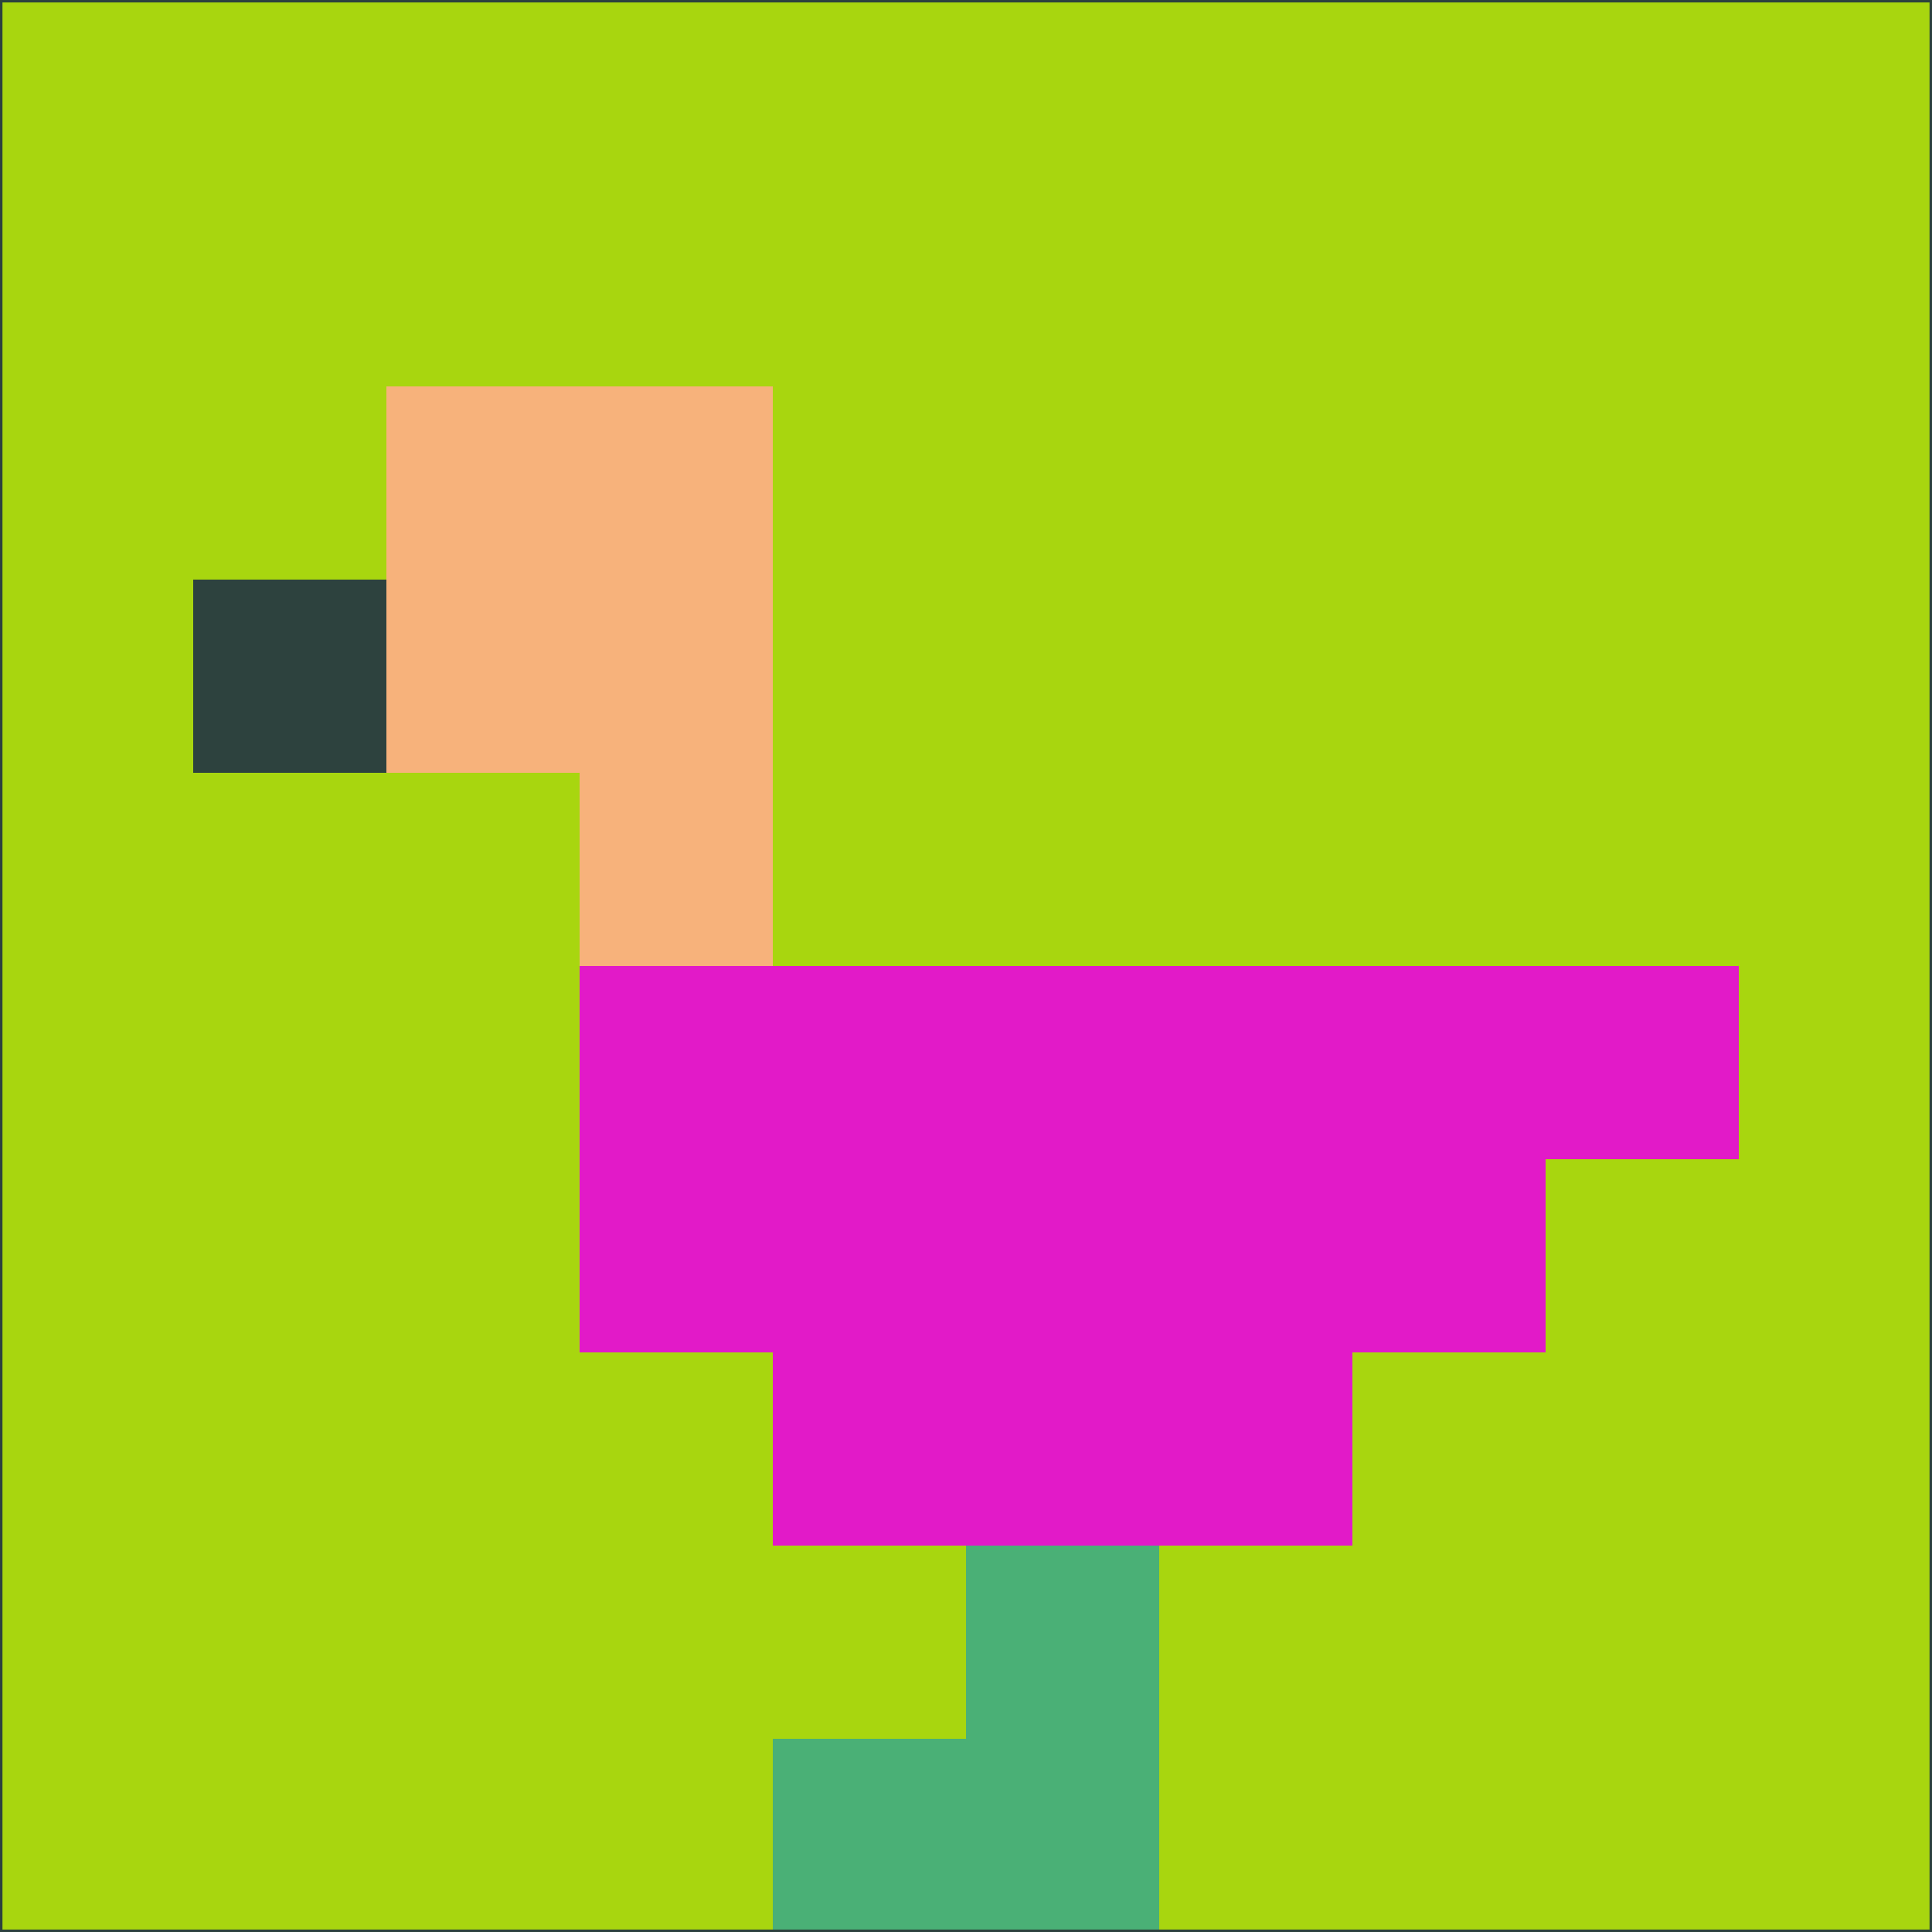 <svg xmlns="http://www.w3.org/2000/svg" version="1.1" width="785" height="785">
  <title>'goose-pfp-694263' by Dmitri Cherniak (Cyberpunk Edition)</title>
  <desc>
    seed=991889
    backgroundColor=#a8d60f
    padding=20
    innerPadding=0
    timeout=500
    dimension=1
    border=false
    Save=function(){return n.handleSave()}
    frame=12

    Rendered at 2024-09-15T22:37:00.934Z
    Generated in 1ms
    Modified for Cyberpunk theme with new color scheme
  </desc>
  <defs/>
  <rect width="100%" height="100%" fill="#a8d60f"/>
  <g>
    <g id="0-0">
      <rect x="0" y="0" height="785" width="785" fill="#a8d60f"/>
      <g>
        <!-- Neon blue -->
        <rect id="0-0-2-2-2-2" x="157" y="157" width="157" height="157" fill="#f7b27b"/>
        <rect id="0-0-3-2-1-4" x="235.5" y="157" width="78.5" height="314" fill="#f7b27b"/>
        <!-- Electric purple -->
        <rect id="0-0-4-5-5-1" x="314" y="392.5" width="392.5" height="78.5" fill="#e21ac8"/>
        <rect id="0-0-3-5-5-2" x="235.5" y="392.5" width="392.5" height="157" fill="#e21ac8"/>
        <rect id="0-0-4-5-3-3" x="314" y="392.5" width="235.5" height="235.5" fill="#e21ac8"/>
        <!-- Neon pink -->
        <rect id="0-0-1-3-1-1" x="78.5" y="235.5" width="78.5" height="78.5" fill="#2d423e"/>
        <!-- Cyber yellow -->
        <rect id="0-0-5-8-1-2" x="392.5" y="628" width="78.5" height="157" fill="#4ab076"/>
        <rect id="0-0-4-9-2-1" x="314" y="706.5" width="157" height="78.5" fill="#4ab076"/>
      </g>
      <rect x="0" y="0" stroke="#2d423e" stroke-width="2" height="785" width="785" fill="none"/>
    </g>
  </g>
  <script xmlns=""/>
</svg>